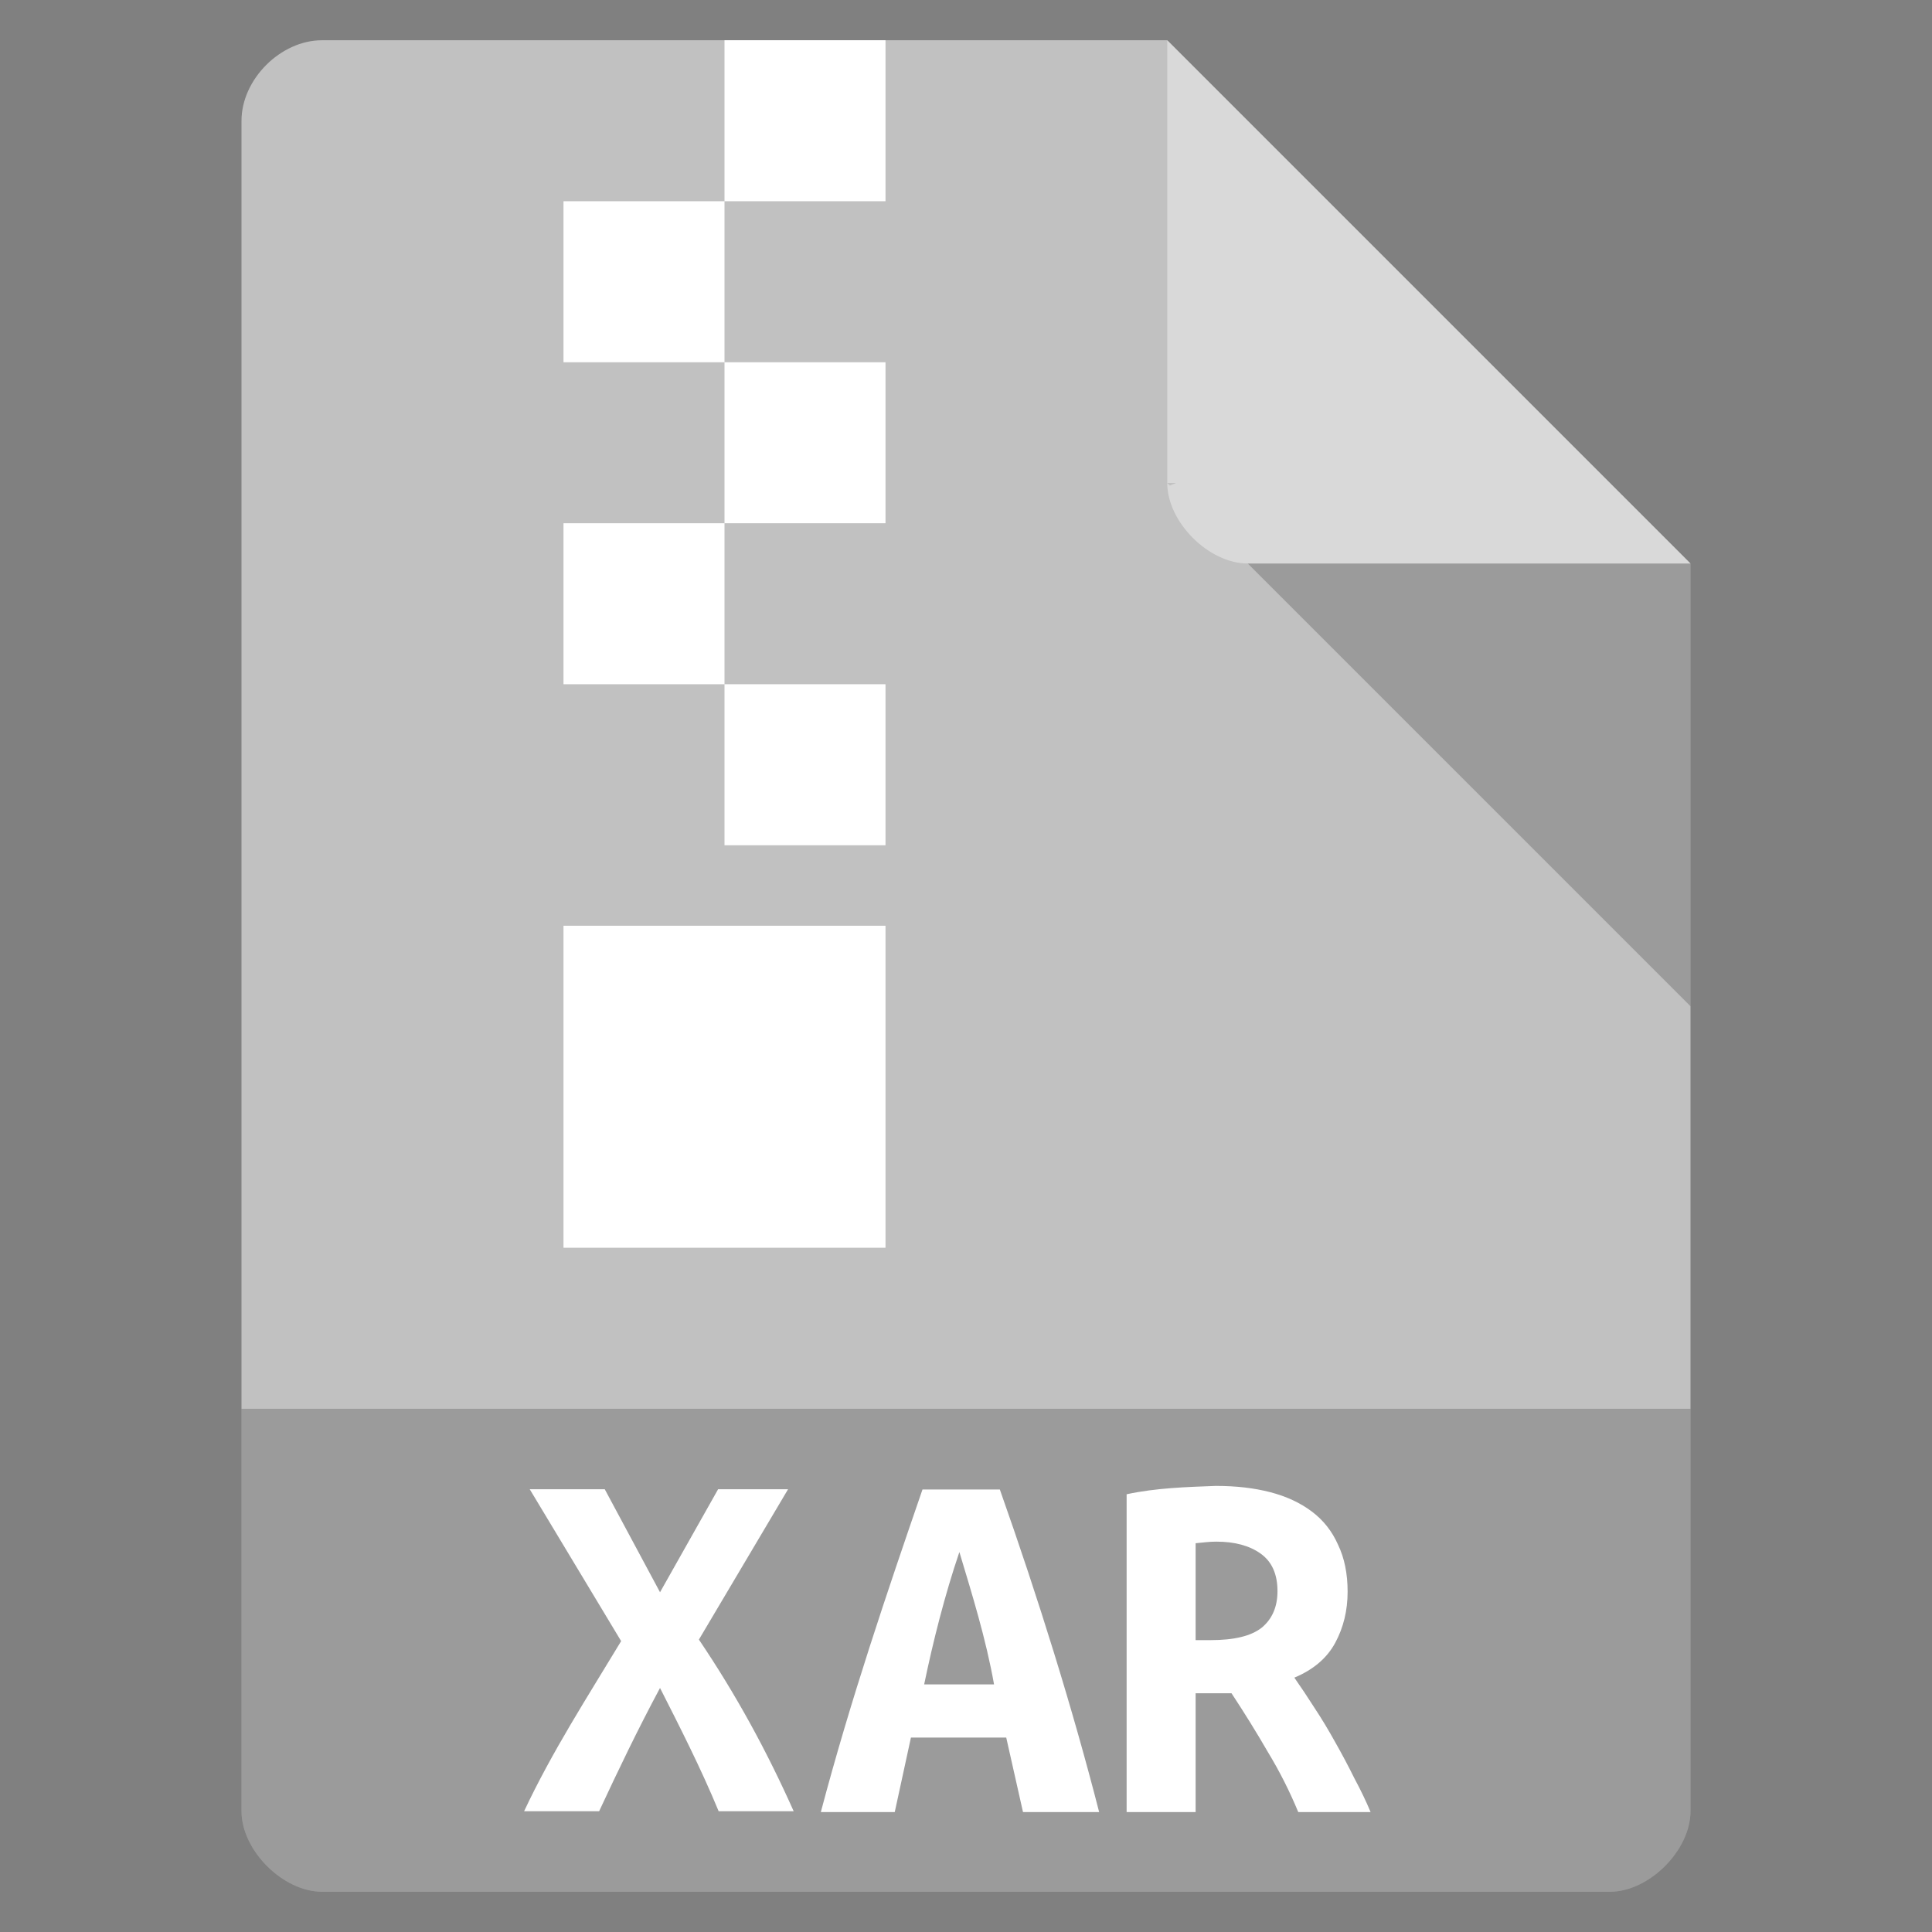 <svg viewBox="0 0 48 48" xmlns="http://www.w3.org/2000/svg">
 <rect x="0" y="0" width="48" height="48" fill="#808080" stroke="none"/>
 <path d="m8 1c-1.029 0-2 .971-2 2v42c0 .971 1.029 2 2 2h32c .971 0 2-1.029 2-2v-31l-13-13z" fill="#c1c1c1"/>
 <path d="m29 12l .063.063.156-.063zm2 2l11 11v-11z" fill-opacity=".196"/>
 <path d="m29 1l13 13h-11c-.971 0-2-1.029-2-2z" fill="#ffffff" fill-opacity=".392"/>
 <path d="m6 35v10c0 .971 1.029 2 2 2h32c .971 0 2-1.029 2-2v-10z" fill-opacity=".196"/>
 <g fill="#ffffff">
  <path d="m18 1v4h4v-4zm0 4h-4v4h4zm0 4v4h4v-4zm0 4h-4v4h4zm0 4v4h4v-4zm-4 6v8h8v-8h-4z"/>
  <g transform="scale(1.044 .958)">
   <path d="m24.345 46.994l-.399-1.932h-2.268l-.385 1.932h-1.759c.705-2.907 1.578-5.704 2.419-8.365h1.841c.919 2.832 1.736 5.697 2.363 8.365h-1.814m-1.512-6.744c-.349 1.118-.629 2.333-.838 3.433h1.663c-.194-1.187-.521-2.329-.825-3.433"/>
   <path d="m28.947 38.536c.472 0 .899.054 1.281.162.383.108.712.274.988.5.276.225.485.513.627.865.151.342.227.747.227 1.216 0 .486-.098.927-.294 1.324-.196.396-.52.699-.974.905.151.234.311.495.48.784.169.279.334.576.494.892.16.307.311.617.454.932.151.307.28.599.387.878h-1.722c-.205-.541-.445-1.058-.721-1.554-.267-.504-.556-1.012-.867-1.527h-.854v3.081h-1.642v-8.242c.713-.166 1.418-.187 2.135-.217m1.455 2.73c0-.441-.133-.765-.4-.973-.267-.208-.618-.311-1.054-.311-.171-.002-.335.027-.494.041v2.513h.36c.561 0 .965-.108 1.214-.324.249-.225.374-.541.374-.946"/>
  </g>
 </g>
 <path d="m17.855 45c-.447-1.08-.964-2.091-1.457-3.063-.559 1.043-1.036 2.039-1.513 3.063h-1.864c.693-1.479 1.582-2.852 2.411-4.227l-2.271-3.773h1.864l1.373 2.559 1.443-2.559h1.738l-2.215 3.735c.925 1.37 1.686 2.767 2.355 4.265z" fill="#ffffff"/>
</svg>
